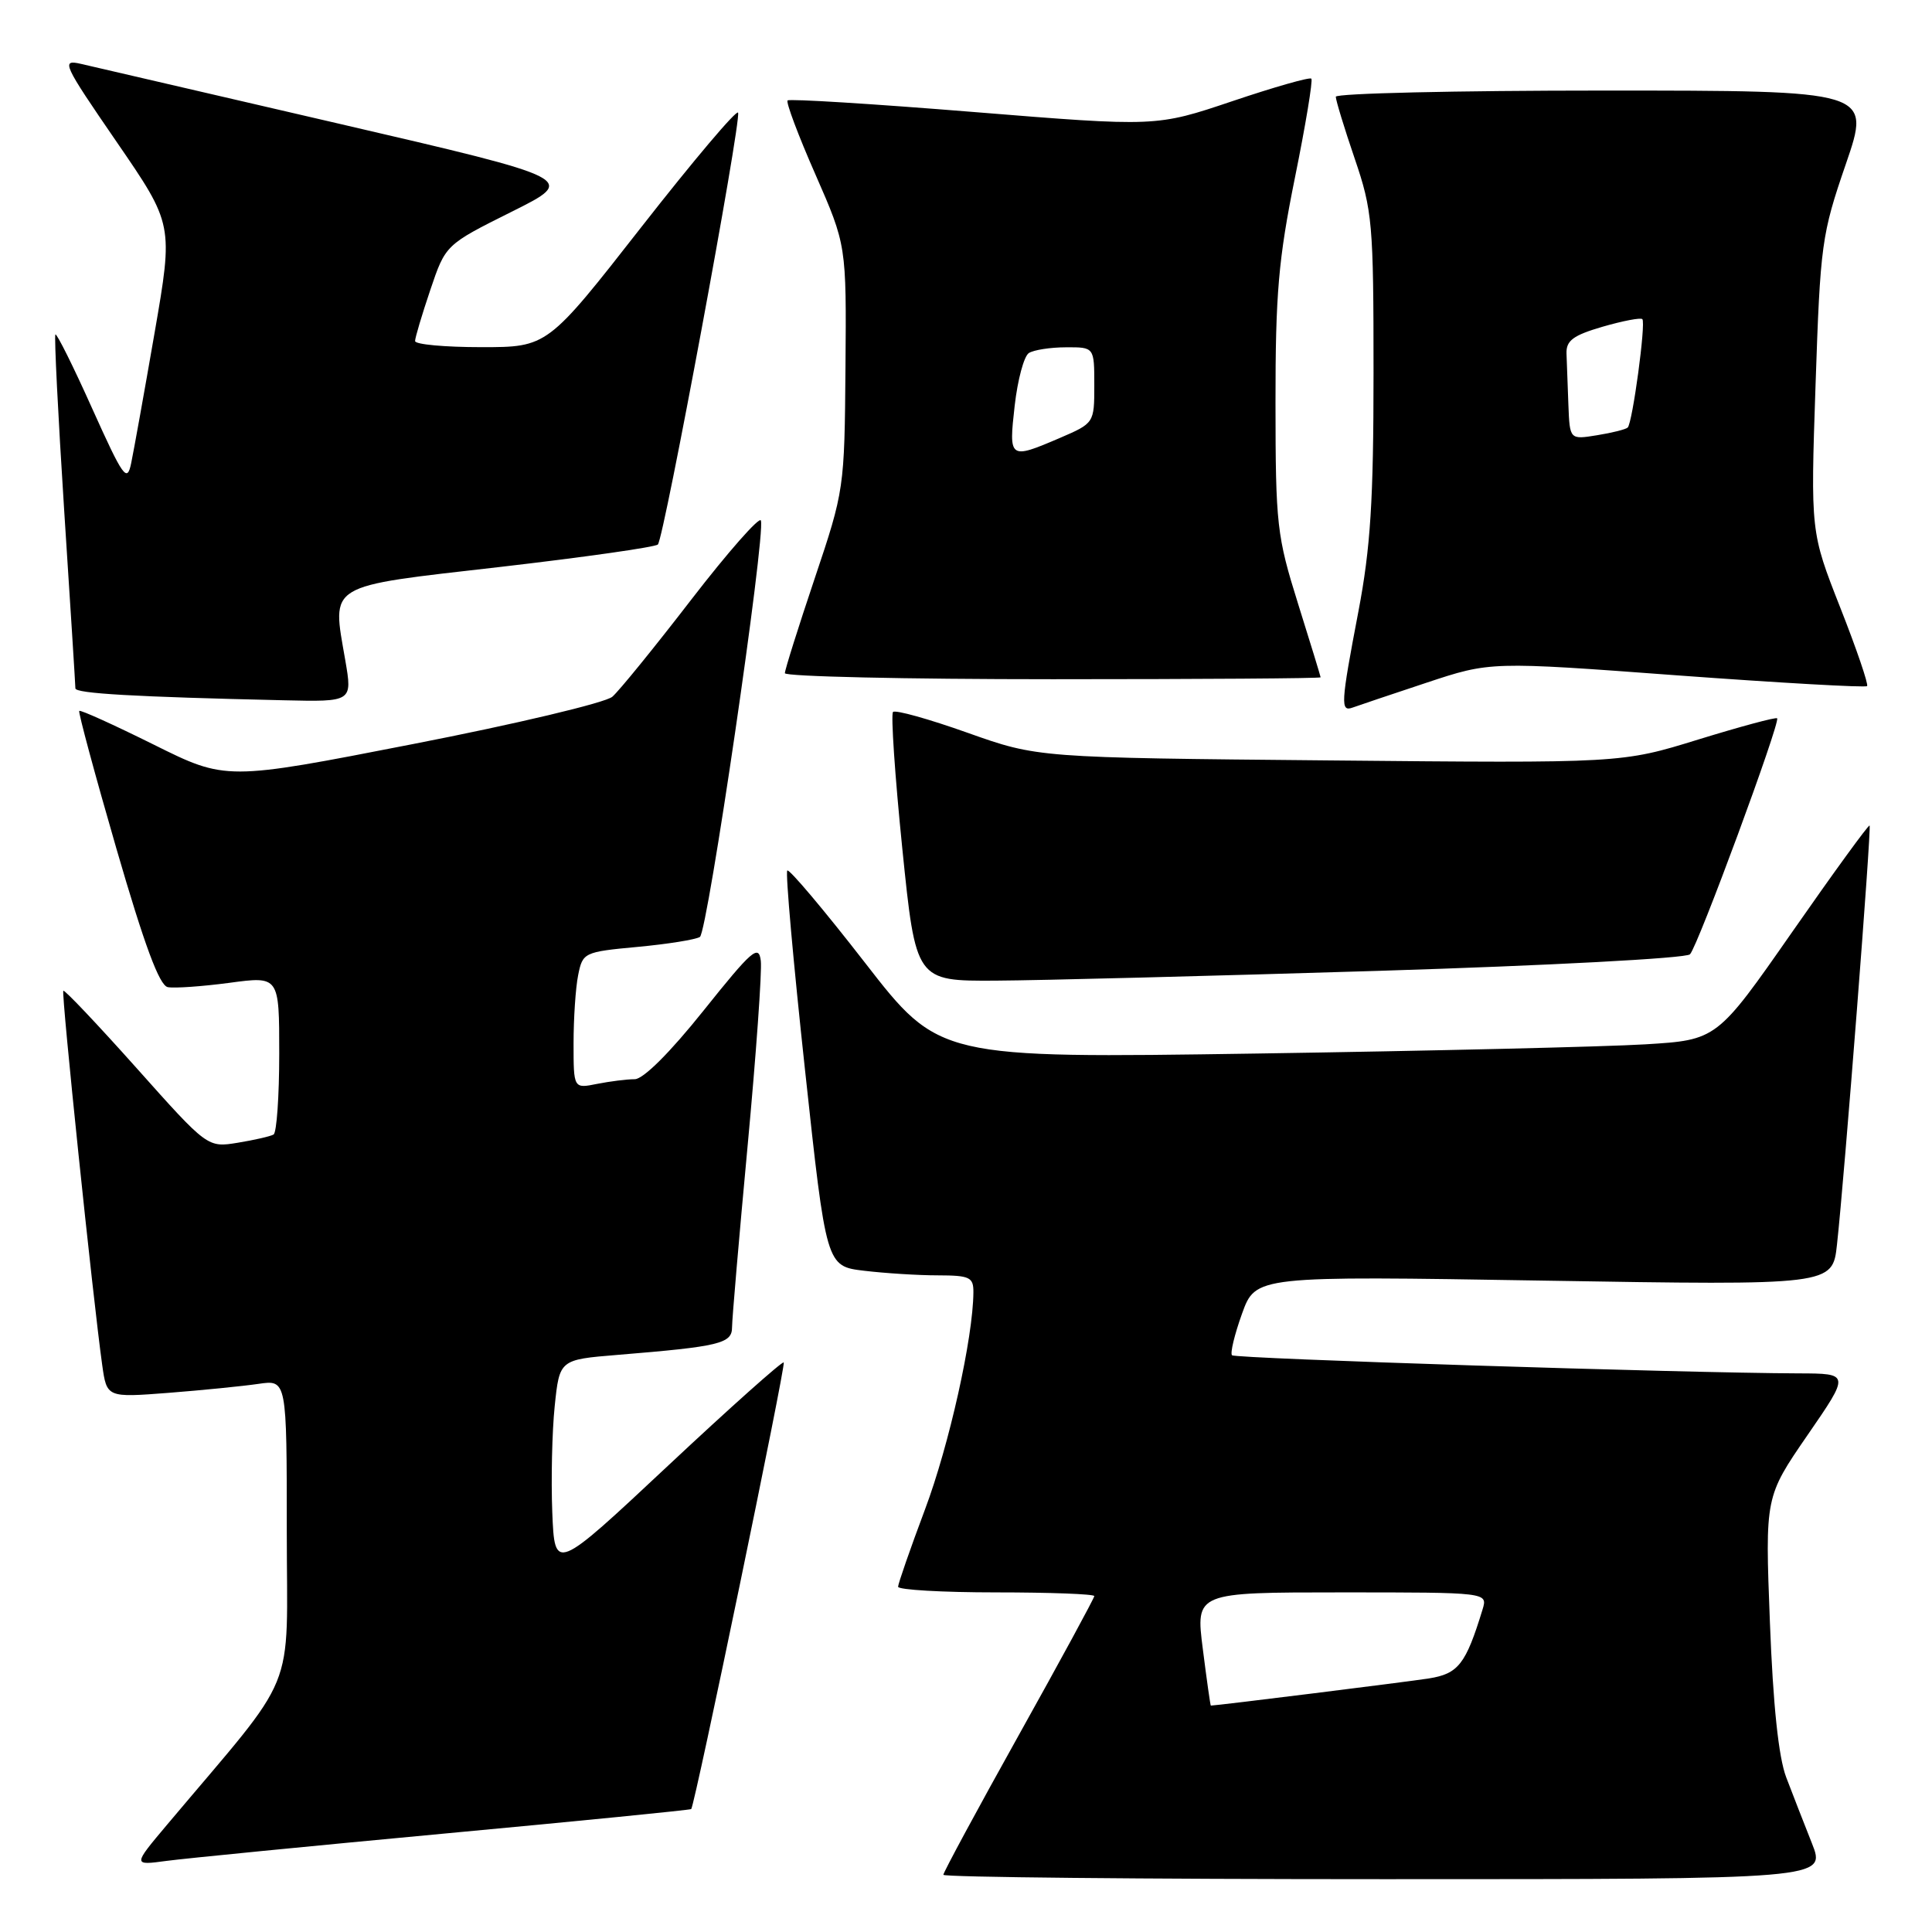 <?xml version="1.0" encoding="UTF-8" standalone="no"?>
<!DOCTYPE svg PUBLIC "-//W3C//DTD SVG 1.1//EN" "http://www.w3.org/Graphics/SVG/1.1/DTD/svg11.dtd" >
<svg xmlns="http://www.w3.org/2000/svg" xmlns:xlink="http://www.w3.org/1999/xlink" version="1.1" viewBox="0 0 256 256">
 <g >
 <path fill="currentColor"
d=" M 240.09 244.25 C 239.05 241.64 237.52 237.70 236.68 235.50 C 235.67 232.84 234.94 225.95 234.52 214.92 C 233.88 198.34 233.88 198.34 239.50 190.17 C 245.13 182.00 245.13 182.00 238.32 181.98 C 223.03 181.93 163.70 180.03 163.25 179.58 C 162.98 179.32 163.58 176.84 164.57 174.08 C 166.38 169.06 166.38 169.06 204.60 169.69 C 242.82 170.32 242.82 170.32 243.41 164.91 C 244.40 155.96 248.00 109.66 247.73 109.39 C 247.59 109.25 242.98 115.59 237.49 123.47 C 227.50 137.80 227.50 137.80 218.00 138.38 C 212.78 138.70 189.59 139.25 166.47 139.60 C 124.44 140.23 124.44 140.23 114.61 127.56 C 109.20 120.59 104.57 115.10 104.32 115.35 C 104.06 115.60 105.12 127.50 106.67 141.79 C 109.48 167.78 109.48 167.78 114.49 168.38 C 117.25 168.71 121.64 168.99 124.25 168.99 C 128.51 169.00 129.00 169.23 128.98 171.25 C 128.94 177.26 125.77 191.48 122.57 200.00 C 120.61 205.22 119.01 209.84 119.00 210.25 C 119.00 210.66 124.85 211.00 132.00 211.00 C 139.15 211.00 145.00 211.22 145.00 211.49 C 145.00 211.75 140.50 220.04 135.00 229.90 C 129.50 239.76 125.00 248.10 125.00 248.42 C 125.00 248.74 151.32 249.00 183.49 249.00 C 241.97 249.00 241.97 249.00 240.09 244.25 Z  M 58.96 242.95 C 76.81 241.29 91.49 239.83 91.59 239.71 C 92.08 239.16 104.16 180.83 103.85 180.53 C 103.66 180.34 96.75 186.50 88.50 194.23 C 73.50 208.28 73.50 208.28 73.18 200.39 C 73.01 196.05 73.15 189.72 73.50 186.33 C 74.14 180.16 74.14 180.16 81.82 179.53 C 95.38 178.42 97.00 178.03 97.00 175.87 C 97.00 174.80 97.93 163.99 99.06 151.86 C 100.19 139.73 100.98 128.68 100.81 127.31 C 100.54 125.10 99.65 125.87 93.23 133.90 C 88.77 139.48 85.24 143.00 84.10 143.00 C 83.08 143.00 80.84 143.28 79.12 143.62 C 76.00 144.25 76.00 144.25 76.00 138.25 C 76.00 134.95 76.27 130.88 76.61 129.20 C 77.21 126.22 77.38 126.13 84.47 125.47 C 88.46 125.10 92.18 124.50 92.74 124.15 C 93.76 123.50 101.47 70.91 100.82 68.97 C 100.64 68.41 96.50 73.10 91.63 79.41 C 86.77 85.72 82.05 91.53 81.14 92.32 C 80.24 93.11 68.35 95.94 54.73 98.59 C 29.95 103.43 29.95 103.43 20.36 98.66 C 15.08 96.04 10.65 94.03 10.50 94.20 C 10.35 94.36 12.57 102.60 15.44 112.50 C 19.14 125.25 21.12 130.59 22.23 130.80 C 23.10 130.97 26.78 130.71 30.40 130.23 C 37.00 129.34 37.00 129.34 37.00 139.61 C 37.00 145.26 36.66 150.08 36.25 150.33 C 35.84 150.57 33.70 151.06 31.50 151.42 C 27.50 152.07 27.50 152.07 18.09 141.52 C 12.92 135.73 8.55 131.12 8.39 131.28 C 8.10 131.57 12.32 172.15 13.54 180.85 C 14.15 185.19 14.15 185.19 22.33 184.56 C 26.82 184.21 32.19 183.67 34.25 183.37 C 38.00 182.82 38.00 182.82 38.00 202.86 C 38.00 225.14 39.75 220.86 22.09 241.84 C 17.60 247.18 17.60 247.18 22.05 246.58 C 24.50 246.25 41.10 244.62 58.96 242.95 Z  M 182.75 128.64 C 205.04 127.95 223.42 126.98 223.93 126.45 C 224.97 125.40 235.93 95.69 235.48 95.18 C 235.32 95.00 230.62 96.27 225.03 97.99 C 214.87 101.13 214.87 101.13 176.18 100.76 C 137.50 100.40 137.50 100.40 128.19 97.09 C 123.07 95.27 118.64 94.03 118.33 94.34 C 118.03 94.64 118.58 102.79 119.56 112.44 C 121.35 130.00 121.35 130.00 131.93 129.94 C 137.74 129.91 160.61 129.32 182.75 128.64 Z  M 189.00 90.47 C 197.50 87.65 197.50 87.65 222.26 89.49 C 235.88 90.49 247.19 91.13 247.40 90.91 C 247.60 90.68 246.01 86.00 243.84 80.50 C 239.91 70.50 239.91 70.50 240.57 51.00 C 241.20 32.34 241.37 31.08 244.58 21.75 C 247.93 12.00 247.93 12.00 212.47 12.00 C 192.96 12.00 177.00 12.37 177.00 12.82 C 177.00 13.28 178.12 16.96 179.50 21.00 C 181.86 27.92 182.00 29.57 182.00 49.43 C 182.00 66.34 181.60 72.58 180.00 81.00 C 177.65 93.31 177.59 94.36 179.25 93.75 C 179.94 93.50 184.32 92.02 189.00 90.47 Z  M 45.75 87.48 C 43.98 77.22 43.04 77.79 66.21 75.13 C 77.37 73.84 86.80 72.50 87.17 72.15 C 87.97 71.38 98.23 16.16 97.80 14.93 C 97.63 14.47 91.88 21.27 85.02 30.04 C 72.54 46.00 72.54 46.00 63.77 46.00 C 58.95 46.00 55.00 45.64 55.00 45.19 C 55.00 44.75 55.91 41.70 57.02 38.41 C 59.04 32.43 59.04 32.43 67.77 28.07 C 76.50 23.72 76.50 23.72 45.00 16.41 C 27.67 12.39 12.24 8.81 10.71 8.46 C 8.07 7.86 8.33 8.43 15.44 18.78 C 22.97 29.74 22.97 29.74 20.48 44.12 C 19.11 52.03 17.71 59.80 17.38 61.38 C 16.84 63.99 16.34 63.29 12.22 54.14 C 9.72 48.56 7.52 44.15 7.34 44.32 C 7.17 44.50 7.69 54.96 8.50 67.57 C 9.32 80.18 9.99 90.82 9.99 91.21 C 10.00 91.89 17.81 92.34 37.60 92.79 C 46.70 93.00 46.70 93.00 45.75 87.48 Z  M 174.99 89.75 C 174.98 89.61 173.64 85.22 172.00 80.00 C 169.19 71.02 169.02 69.56 169.01 53.41 C 169.00 38.96 169.40 34.35 171.58 23.57 C 173.00 16.57 173.98 10.65 173.76 10.42 C 173.53 10.20 168.82 11.54 163.28 13.41 C 153.21 16.80 153.21 16.80 129.00 14.84 C 115.68 13.76 104.60 13.07 104.36 13.31 C 104.12 13.54 105.78 17.96 108.05 23.12 C 112.16 32.50 112.16 32.50 112.03 48.69 C 111.90 64.74 111.87 64.99 107.95 76.65 C 105.78 83.11 104.00 88.76 104.00 89.20 C 104.00 89.64 119.97 90.00 139.50 90.00 C 159.03 90.00 174.99 89.89 174.99 89.75 Z  M 159.38 218.50 C 158.42 211.00 158.42 211.00 177.78 211.00 C 197.13 211.00 197.13 211.00 196.45 213.25 C 194.23 220.51 193.24 221.78 189.34 222.40 C 186.49 222.85 161.19 226.00 160.44 226.00 C 160.38 226.00 159.90 222.62 159.38 218.50 Z  M 207.82 53.63 C 207.72 51.08 207.61 48.03 207.57 46.85 C 207.51 45.13 208.45 44.43 212.36 43.29 C 215.03 42.52 217.40 42.06 217.62 42.29 C 218.11 42.77 216.32 56.01 215.68 56.65 C 215.44 56.89 213.62 57.35 211.62 57.67 C 208.00 58.26 208.00 58.26 207.82 53.63 Z  M 134.45 53.76 C 134.84 50.33 135.68 47.19 136.33 46.78 C 136.97 46.37 139.19 46.02 141.25 46.02 C 145.00 46.00 145.00 46.00 145.00 51.04 C 145.00 56.06 144.99 56.07 140.42 58.04 C 133.74 60.90 133.65 60.83 134.45 53.76 Z "/>
</g>
</svg>